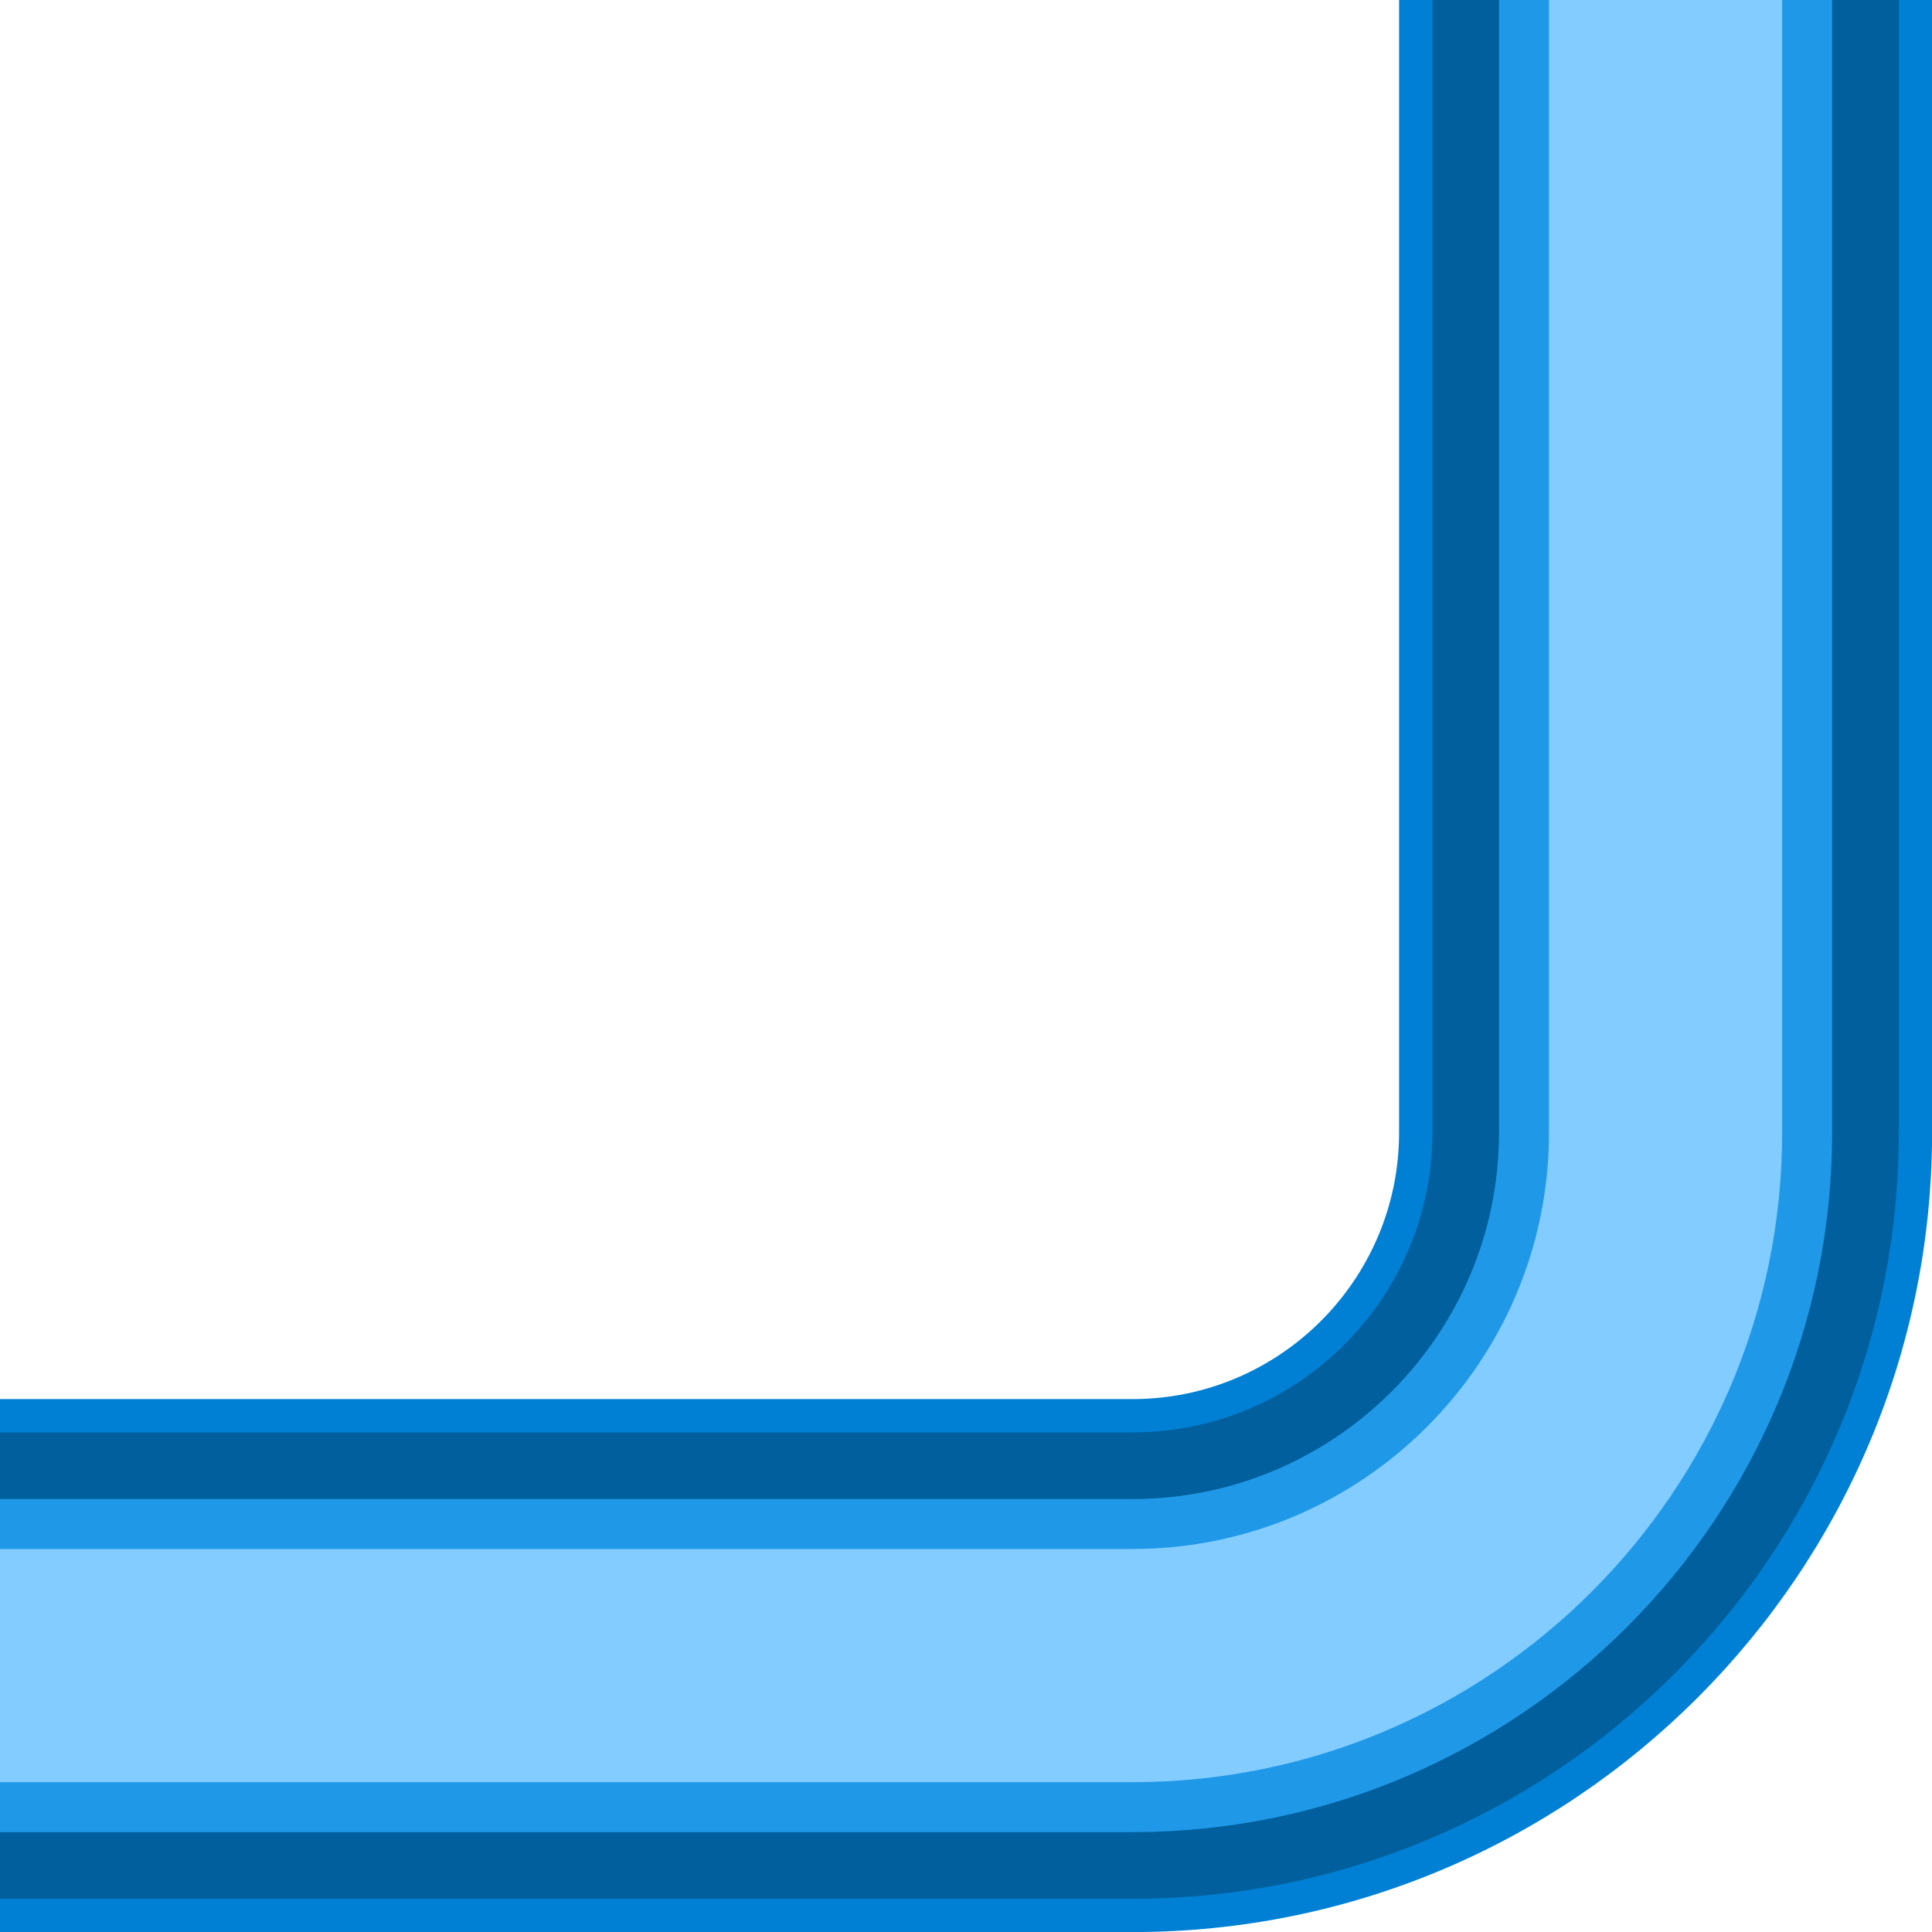 <?xml version='1.0' encoding='UTF-8' standalone='no'?>
<svg xmlns:dc="http://purl.org/dc/elements/1.1/" xmlns="http://www.w3.org/2000/svg" xmlns:rdf="http://www.w3.org/1999/02/22-rdf-syntax-ns#" height="156.71" xmlns:svg="http://www.w3.org/2000/svg" xmlns:cc="http://creativecommons.org/ns#" version="1.2" width="156.71" xmlns:xlink="http://www.w3.org/1999/xlink" xmlns:atv="http://webmi.atvise.com/2007/svgext">
 <defs/>
 <g atv:refpy="78.354" id="id_1" atv:refpx="78.354">
  <g atv:refpy="78.354" id="layer1" transform="translate(40.935,22.036)" atv:refpx="78.354">
   <g atv:refpy="56.318" id="shape" transform="matrix(2.702,0,0,2.702,-40.935,-22.036)" atv:refpx="37.42">
    <path fill="#0080d5" atv:refpy="29" id="path47" d="M34,58L0,58L0,42L34,42C38.411,42 42,38.411 42,34L42,0L58,0L58,34C58,47.234 47.234,58 34,58" atv:refpx="29"/>
   </g>
   <g atv:refpy="54.968" id="dark" transform="matrix(2.702,0,0,2.702,-40.935,-22.036)" atv:refpx="36.069">
    <path fill="#005f9c" atv:refpy="28.5" id="path50" d="M34,57L0,57L0,43L34,43C38.962,43 43,38.962 43,34L43,0L57,0L57,34C57,46.682 46.682,57 34,57" atv:refpx="28.5"/>
   </g>
   <g atv:refpy="52.266" id="light" transform="matrix(2.702,0,0,2.702,-40.935,-22.036)" atv:refpx="33.367">
    <path fill="#2098e8" atv:refpy="27.5" id="path53" d="M34,55L0,55L0,45L34,45C40.065,45 45,40.065 45,34L45,0L55,0L55,34C55,45.58 45.58,55 34,55" atv:refpx="27.5"/>
   </g>
   <g atv:refpy="50.239" id="hlight" transform="matrix(2.702,0,0,2.702,-40.935,-22.036)" atv:refpx="31.34">
    <path fill="#82ccff" atv:refpy="26.75" id="path56" d="M34,53.5L0,53.5L0,46.5L34,46.5C40.893,46.5 46.5,40.893 46.5,34L46.5,0L53.5,0L53.5,34C53.5,44.752 44.752,53.5 34,53.5" atv:refpx="26.75"/>
   </g>
  </g>
 </g>
</svg>
